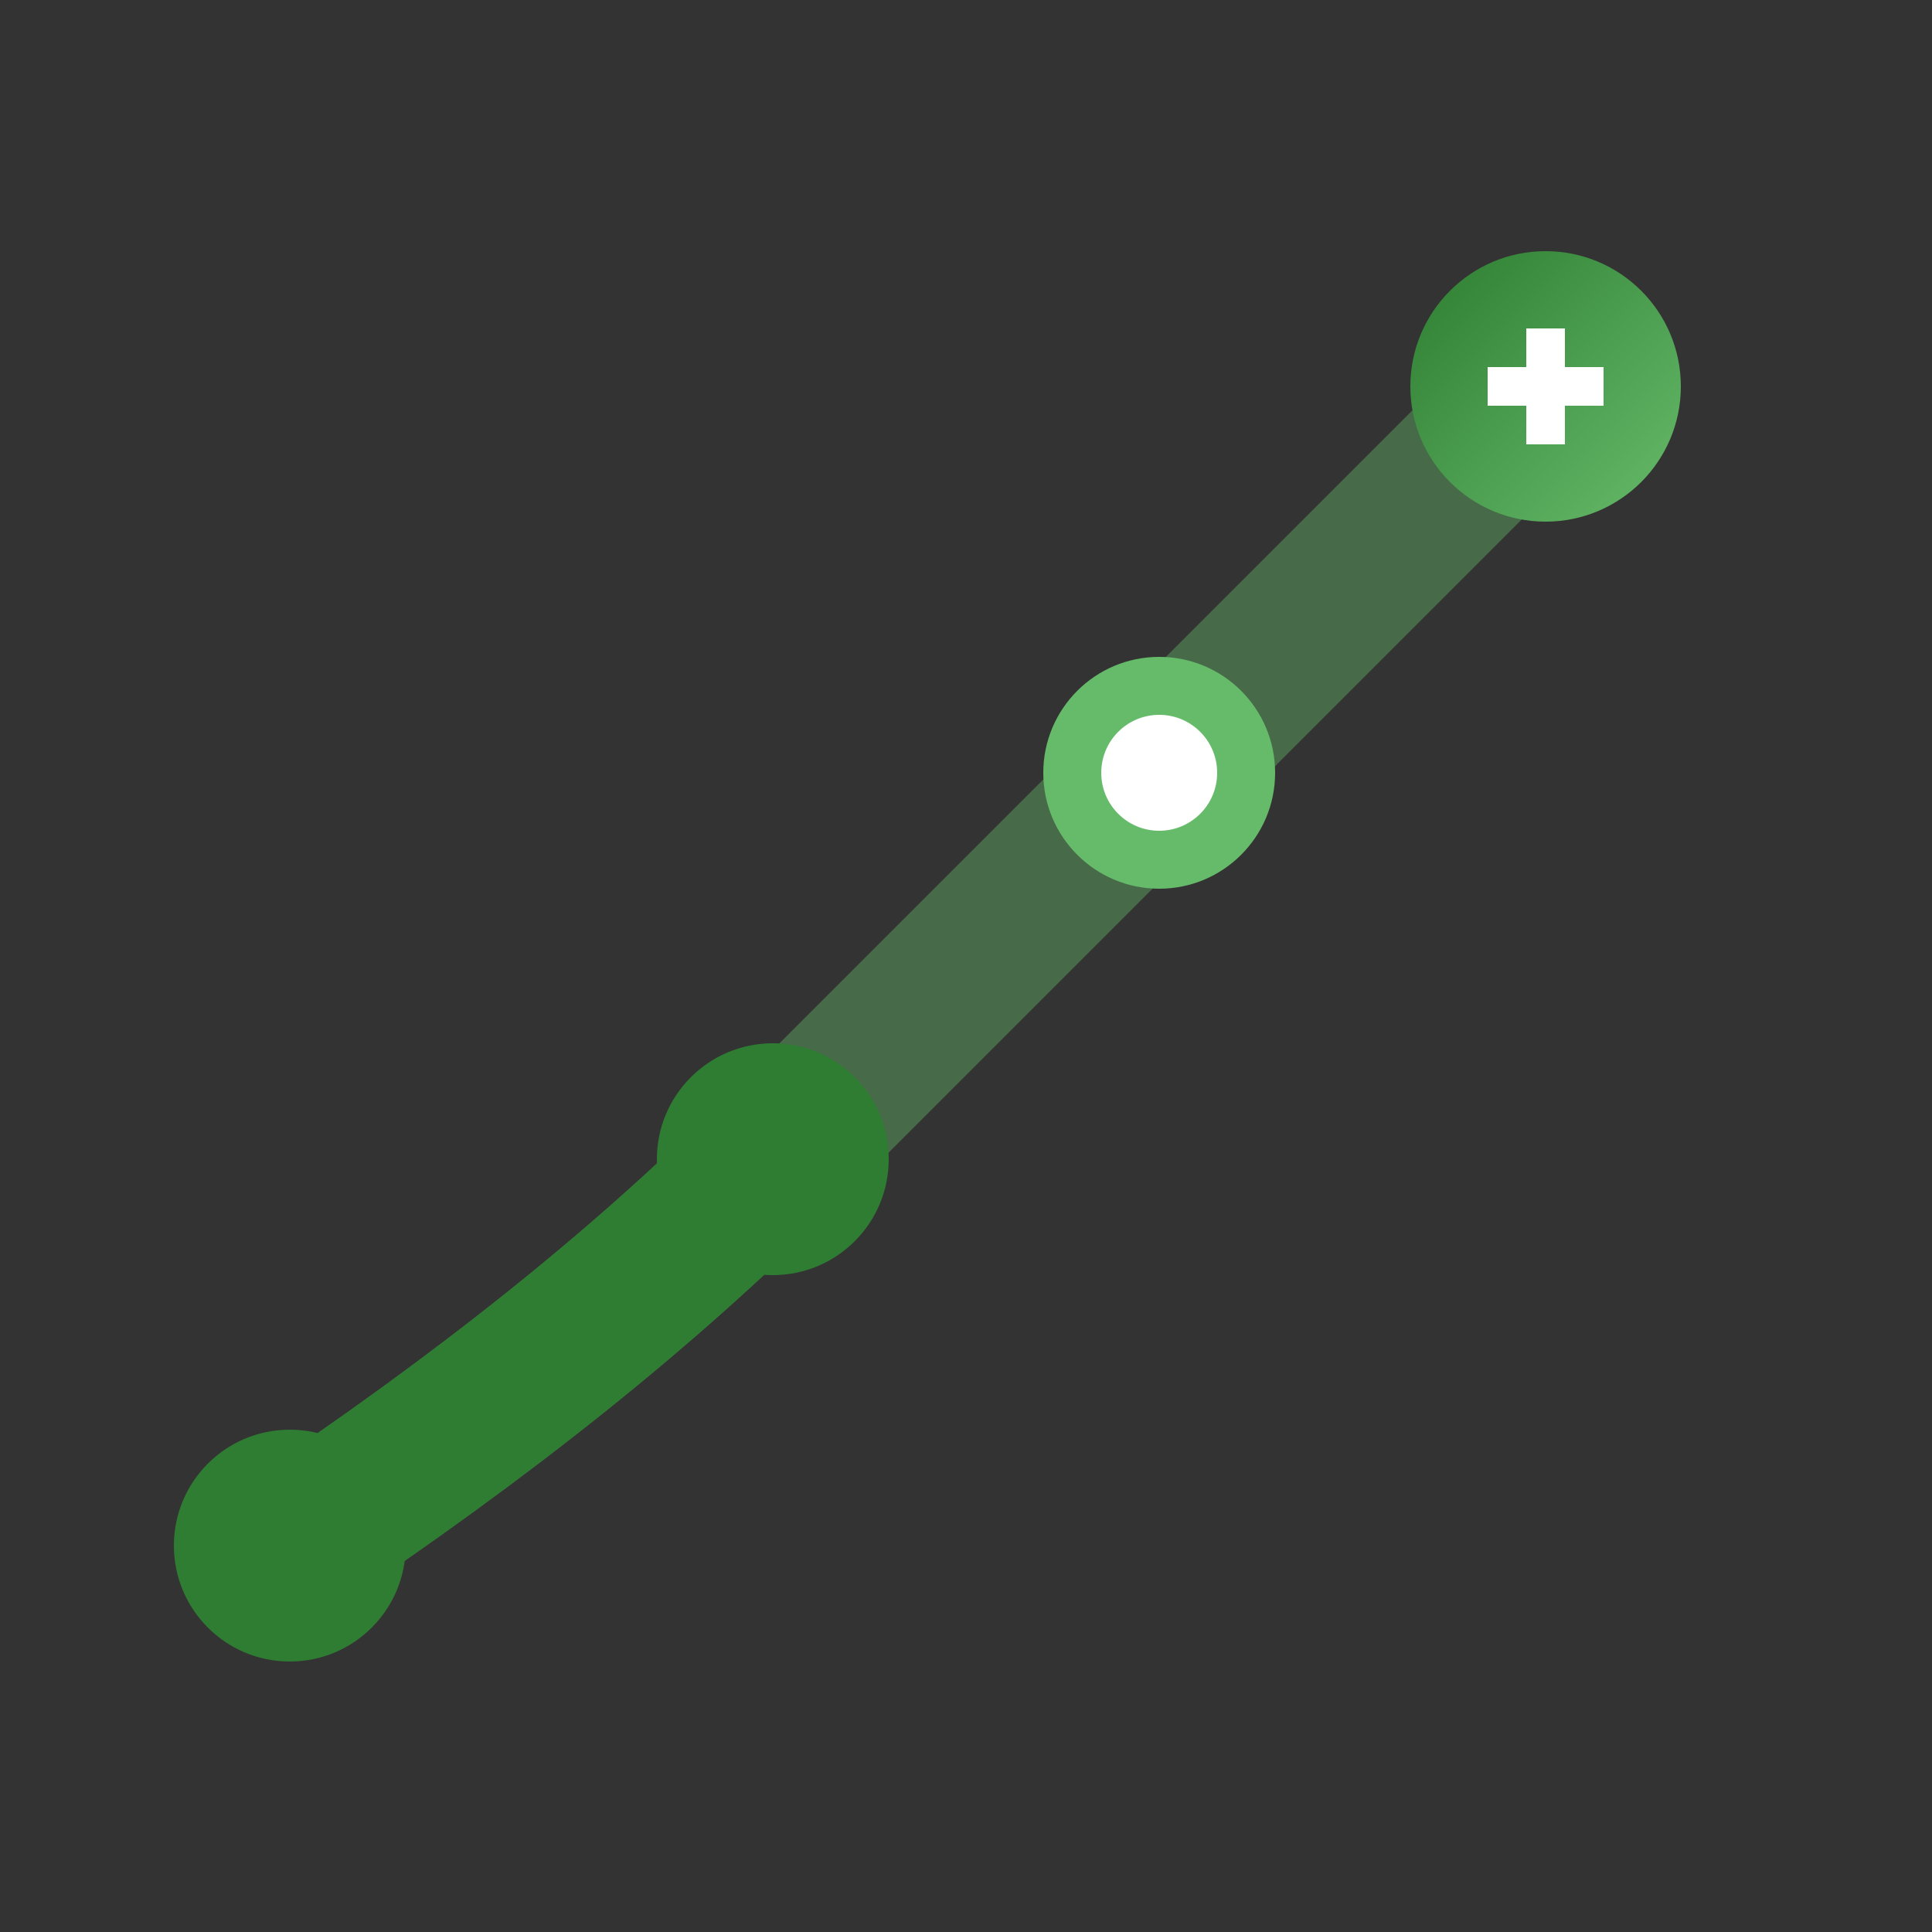<svg width="100" height="100" viewBox="0 0 100 100" xmlns="http://www.w3.org/2000/svg">
  <rect x="0" y="0" width="100" height="100" fill="#333333" stroke="none"/>
  <!-- Roadmap with path and milestones -->
  <defs>
    <linearGradient id="roadGrad" x1="0%" y1="0%" x2="100%" y2="100%">
      <stop offset="0%" style="stop-color:#2e7d32;stop-opacity:1" />
      <stop offset="100%" style="stop-color:#66bb6a;stop-opacity:1" />
    </linearGradient>
  </defs>

  <!-- Winding road -->
  <path d="M 15 80 Q 30 70 40 60 T 60 40 T 80 20"
        fill="none" stroke="#66bb6a" stroke-width="8" opacity="0.4" stroke-linecap="round"/>

  <!-- Milestones -->
  <circle cx="15" cy="80" r="6" fill="#2e7d32"/>
  <circle cx="15" cy="80" r="3" fill="#ffffff"/>

  <circle cx="40" cy="60" r="6" fill="#2e7d32"/>
  <circle cx="40" cy="60" r="3" fill="#ffffff"/>

  <circle cx="60" cy="40" r="6" fill="#66bb6a"/>
  <circle cx="60" cy="40" r="3" fill="#ffffff"/>

  <circle cx="80" cy="20" r="7" fill="url(#roadGrad)"/>
  <path d="M 80 17 L 80 23 M 77 20 L 83 20" stroke="#ffffff" stroke-width="2"/>

  <!-- Progress indicator -->
  <path d="M 15 80 Q 30 70 40 60"
        fill="none" stroke="#2e7d32" stroke-width="8" stroke-linecap="round"/>
</svg>

